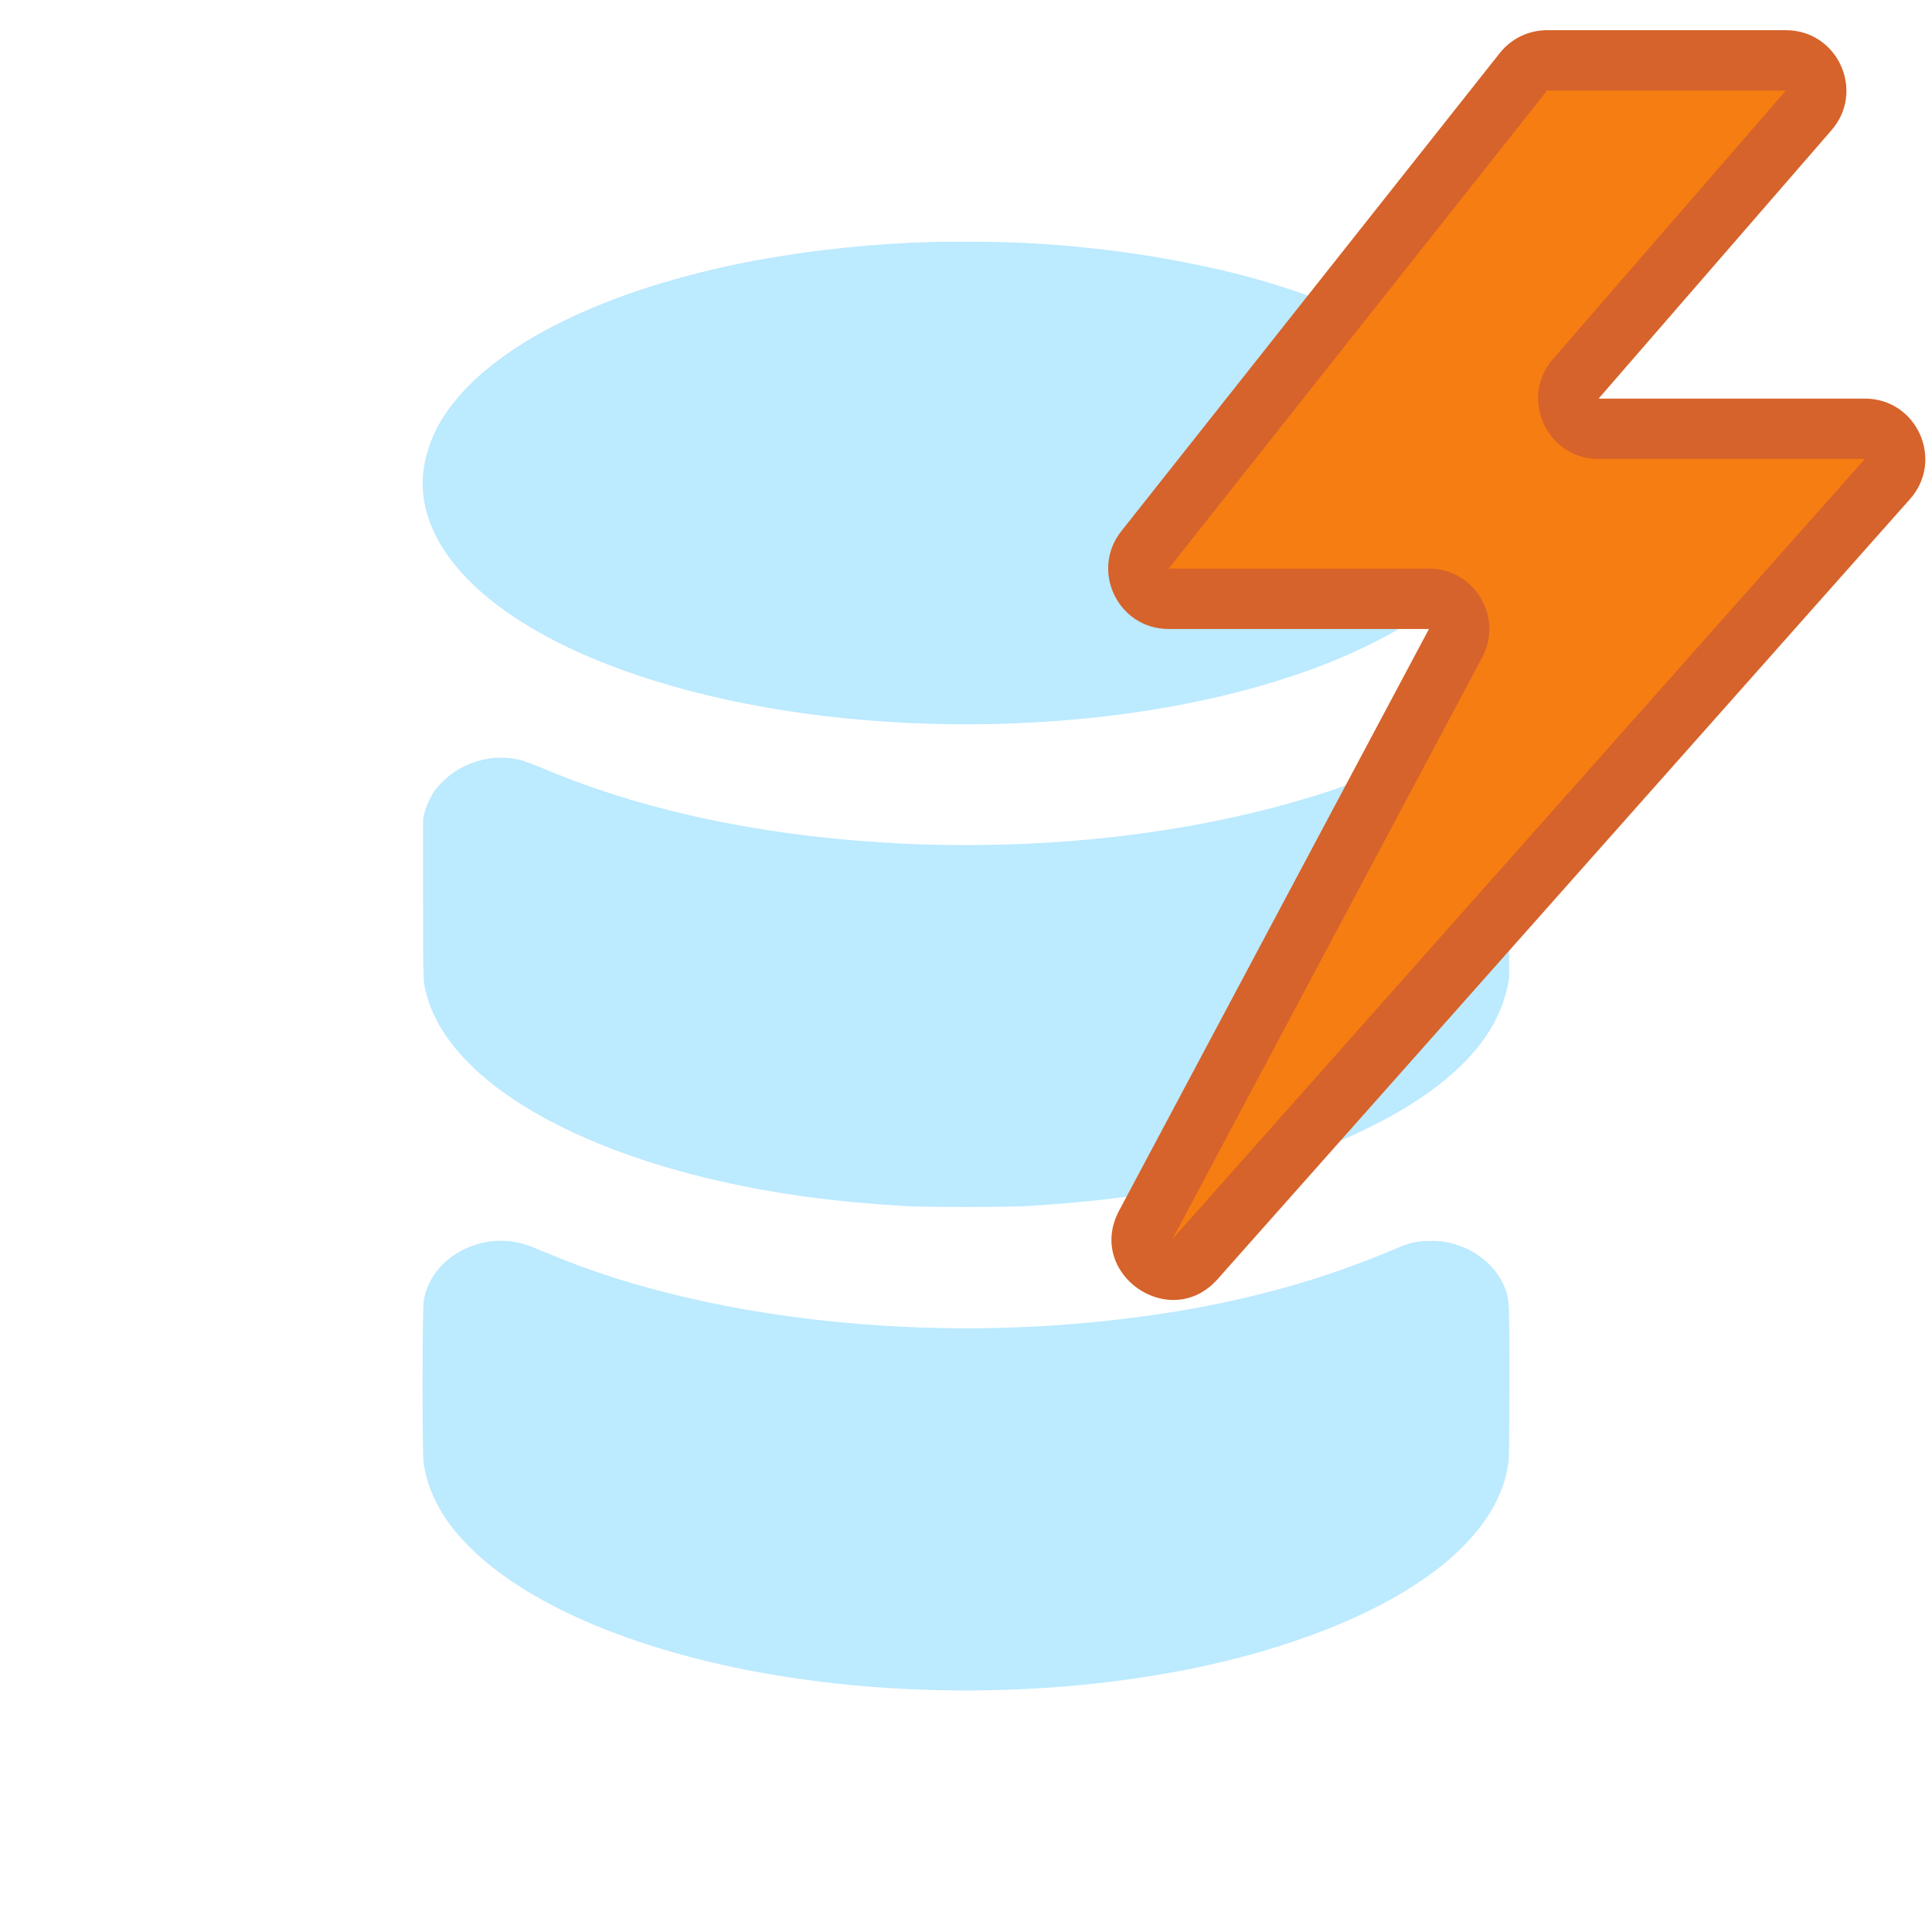 <svg width="16" height="16" viewBox="0 0 16 16" fill="none" xmlns="http://www.w3.org/2000/svg">
<path d="M7.725 2.004C7.234 2.017 6.744 2.068 6.26 2.156C5.012 2.391 4.069 2.858 3.685 3.432C3.593 3.569 3.532 3.724 3.508 3.887C3.455 4.282 3.676 4.682 4.135 5.024C5.119 5.756 7.029 6.129 8.914 5.957C10.14 5.846 11.219 5.506 11.864 5.024C12.193 4.78 12.399 4.506 12.47 4.225C12.527 4.002 12.499 3.785 12.392 3.567C12.114 3.006 11.302 2.526 10.159 2.247C9.441 2.078 8.706 1.996 7.968 2.002C7.861 2.002 7.752 2.002 7.724 2.004L7.725 2.004ZM4.086 6.277C3.986 6.287 3.873 6.324 3.78 6.381C3.715 6.424 3.657 6.477 3.608 6.537C3.573 6.584 3.533 6.666 3.516 6.728L3.504 6.777V7.439C3.504 8.168 3.502 8.129 3.539 8.259C3.727 8.91 4.645 9.484 5.967 9.783C6.444 9.89 6.906 9.953 7.49 9.988C7.66 9.998 8.34 9.998 8.51 9.988C9.08 9.953 9.537 9.894 9.996 9.793C10.525 9.674 10.975 9.521 11.369 9.322C11.801 9.105 12.117 8.857 12.303 8.586C12.396 8.449 12.453 8.316 12.485 8.168L12.498 8.101V6.777L12.485 6.728C12.459 6.637 12.412 6.553 12.345 6.484C12.251 6.387 12.13 6.32 11.998 6.292C11.865 6.263 11.727 6.275 11.601 6.324C11.578 6.332 11.515 6.359 11.461 6.383C10.703 6.701 9.727 6.912 8.713 6.976C8.26 7.006 7.735 7.006 7.291 6.976C6.25 6.91 5.301 6.703 4.506 6.367C4.451 6.344 4.395 6.322 4.338 6.302C4.256 6.278 4.171 6.27 4.086 6.277ZM4.065 10.28C3.774 10.32 3.553 10.515 3.51 10.77C3.496 10.842 3.496 12.02 3.508 12.114C3.533 12.291 3.608 12.467 3.727 12.627C4.071 13.086 4.768 13.47 5.702 13.719C6.717 13.989 7.949 14.069 9.108 13.938C9.664 13.875 10.199 13.764 10.66 13.611C11.764 13.25 12.428 12.699 12.494 12.094C12.498 12.059 12.5 11.814 12.5 11.43C12.5 10.761 12.5 10.77 12.465 10.669C12.42 10.557 12.341 10.461 12.24 10.395C12.192 10.361 12.14 10.335 12.084 10.316C12.008 10.287 11.926 10.274 11.844 10.277C11.732 10.277 11.681 10.289 11.549 10.345C10.982 10.585 10.414 10.748 9.746 10.86C8.945 10.99 8.131 11.03 7.321 10.979C6.293 10.916 5.321 10.709 4.553 10.386C4.5 10.365 4.436 10.34 4.41 10.328C4.301 10.283 4.182 10.266 4.065 10.28Z" fill="#BCEAFF"/>
<path d="M14.79 0.5H12.812C12.736 0.5 12.664 0.535 12.616 0.595L9.482 4.554C9.353 4.718 9.469 4.959 9.679 4.959H11.834C12.022 4.959 12.143 5.16 12.054 5.327L9.489 10.143C9.35 10.405 9.7 10.648 9.897 10.427L15.631 3.967C15.774 3.806 15.659 3.551 15.444 3.551H13.239C13.025 3.551 12.91 3.299 13.05 3.137L14.979 0.914C15.12 0.752 15.005 0.5 14.79 0.5Z" fill="#F67D11"/>
<path fill-rule="evenodd" clip-rule="evenodd" d="M12.42 0.44C12.515 0.32 12.659 0.25 12.812 0.25H14.79C15.219 0.25 15.449 0.754 15.168 1.078L13.239 3.301H15.444C15.875 3.301 16.104 3.81 15.818 4.133L10.084 10.593C9.69 11.036 8.99 10.548 9.268 10.026L11.834 5.209H9.678C9.26 5.209 9.027 4.727 9.286 4.399L12.42 0.44ZM14.79 0.75L12.812 0.75L9.678 4.709H11.834C12.211 4.709 12.452 5.111 12.275 5.444L9.71 10.261L15.444 3.801H13.239C12.81 3.801 12.581 3.297 12.861 2.973L14.79 0.75Z" fill="#D6632B"/>
</svg>
